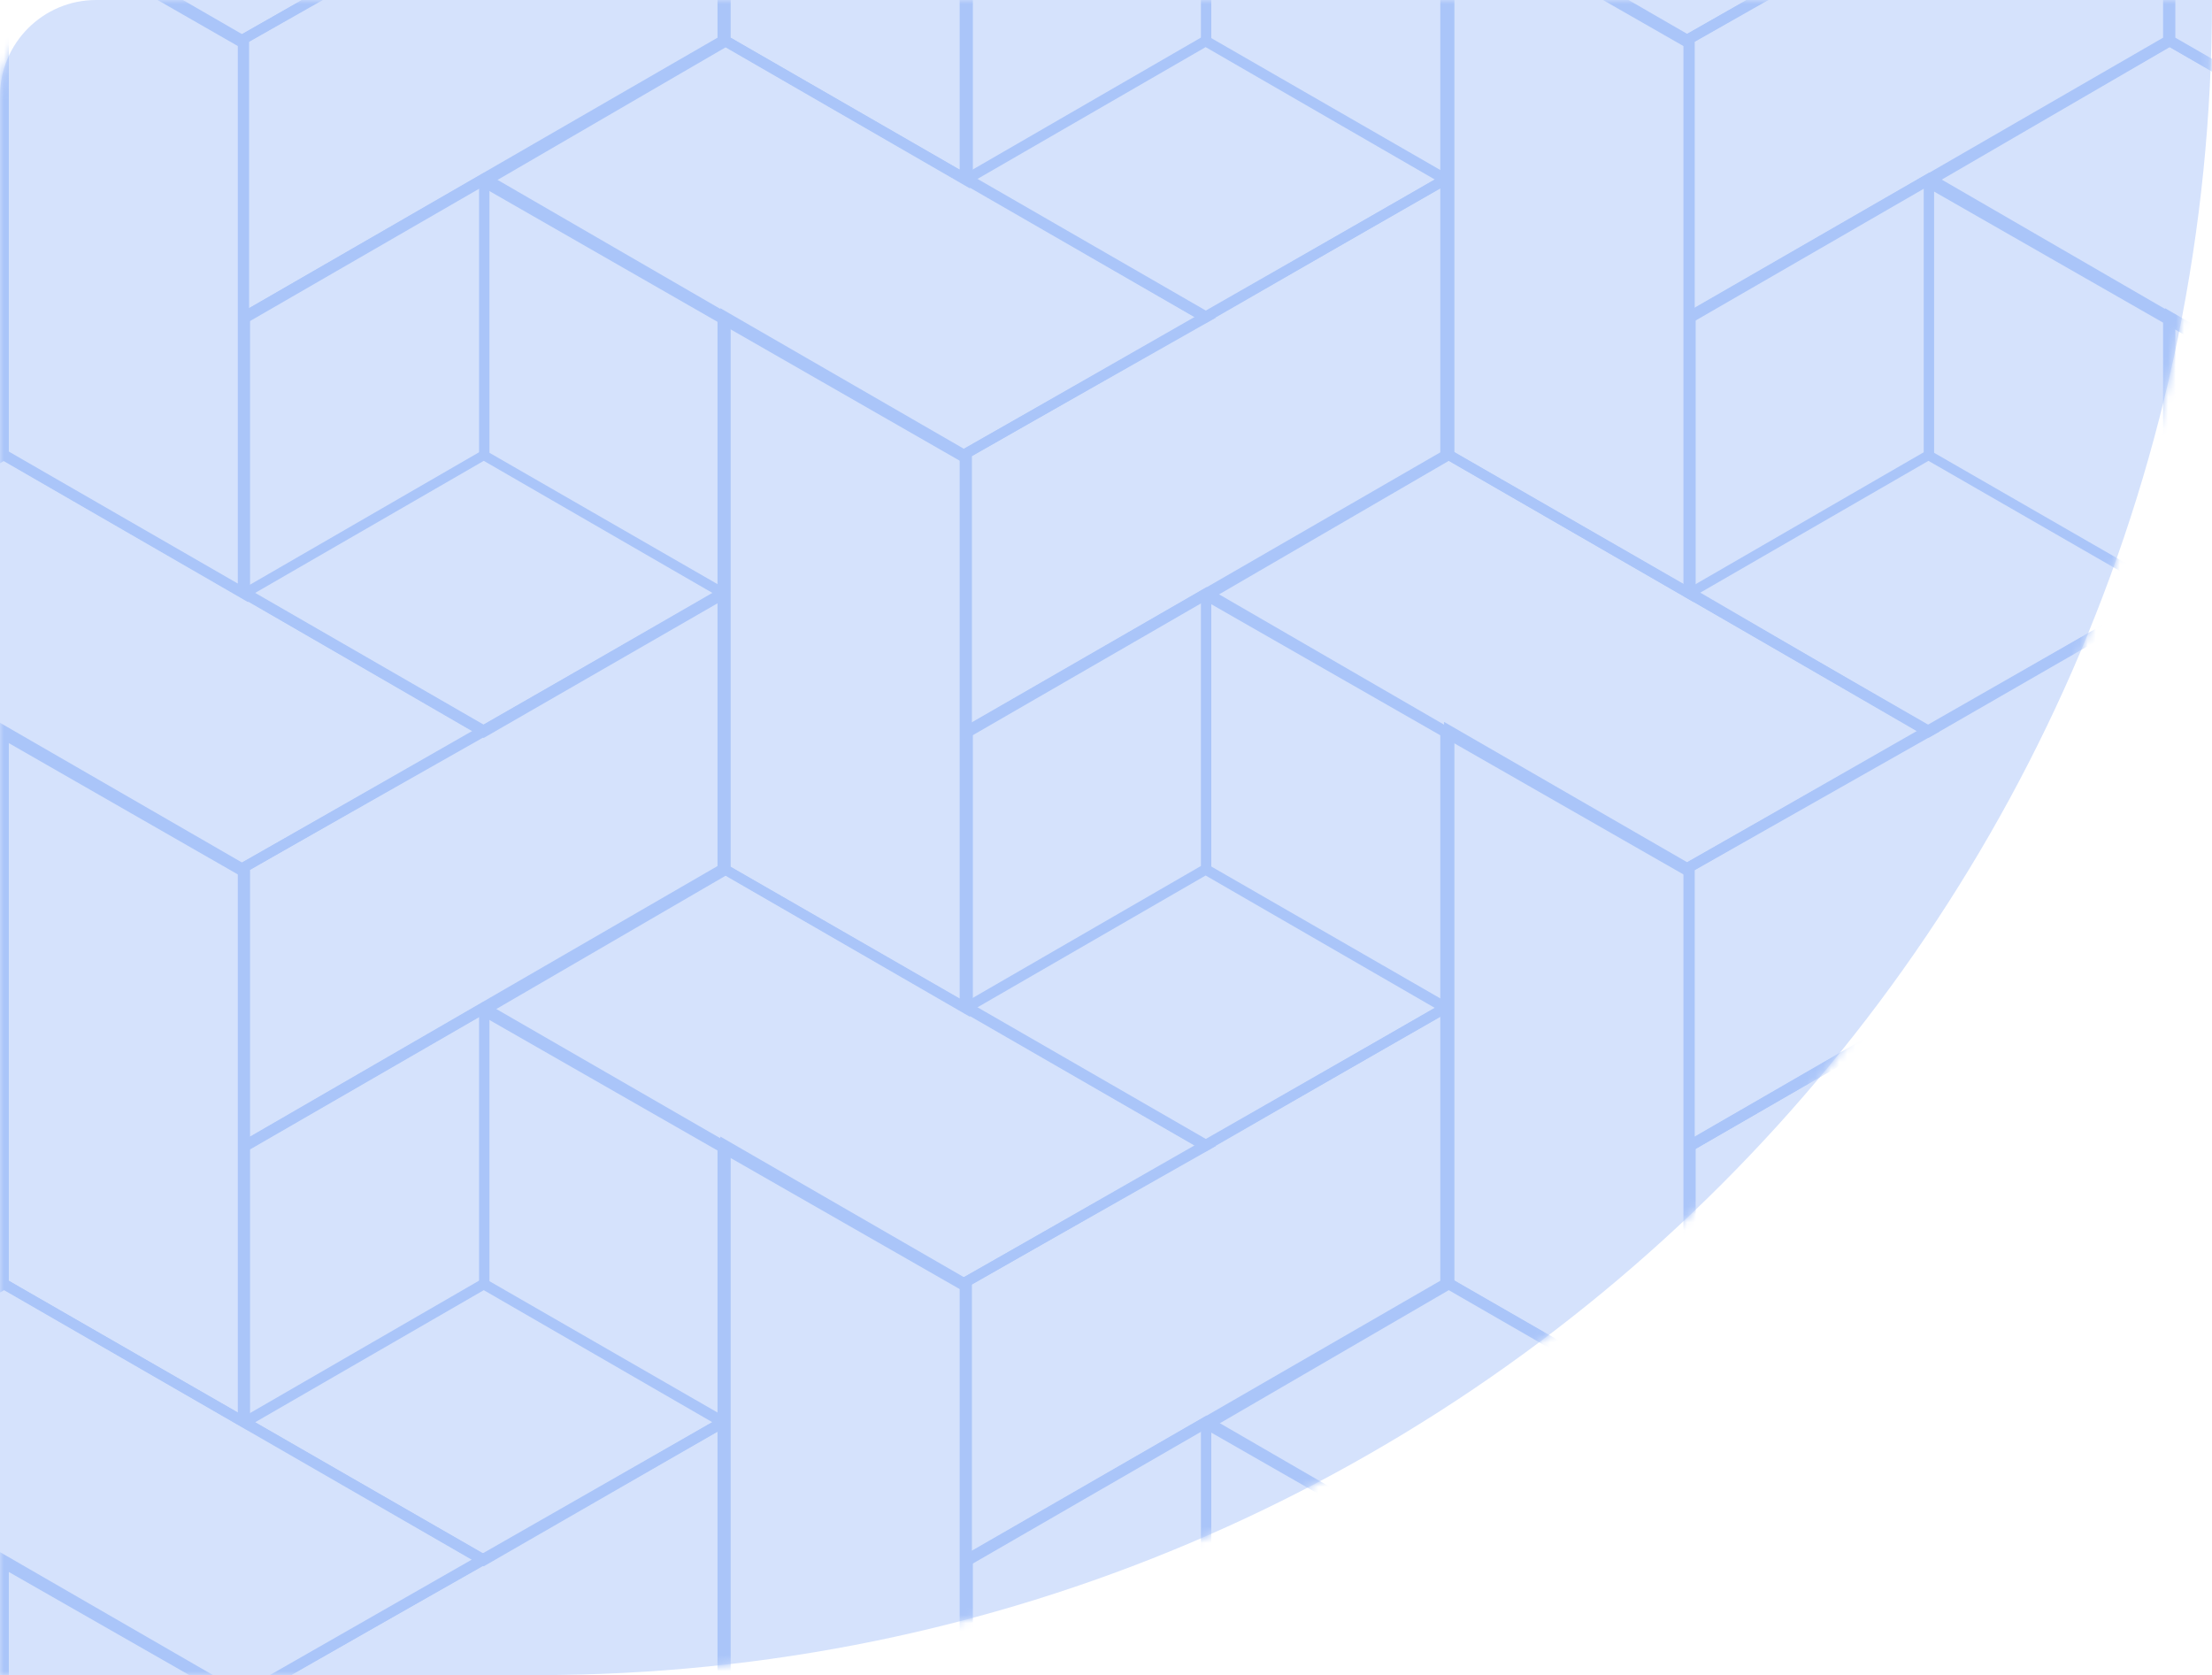 <svg xmlns="http://www.w3.org/2000/svg" width="276" height="209" fill="none" viewBox="0 0 276 209"><path fill="#D5E2FC" d="M0 12C0 5.373 5.373 0 12 0H276C276 115.428 182.428 209 67 209H0V12Z"/><mask id="mask0" width="276" height="209" x="0" y="0" mask-type="alpha" maskUnits="userSpaceOnUse"><path fill="#D5E2FC" d="M0 12C0 5.373 5.373 0 12 0H276C276 115.428 182.428 209 67 209H0V12Z"/></mask><g mask="url(#mask0)"><path fill="#AAC5F9" d="M30.967 211.533L30.967 281.966L-0.193 263.976L-0.193 193.543L30.967 211.533ZM29.673 279.614L29.673 212.239L1.101 195.777L1.101 263.153L29.673 279.614Z"/><path fill="#AAC5F9" d="M90.935 142.629L90.935 177.787L90.582 178.022L60.363 195.424L29.909 177.787L29.909 142.629L30.261 142.394L60.363 124.991L90.935 142.629ZM89.524 177.081L89.524 143.335L60.363 126.52L31.202 143.335L31.202 177.081L60.363 193.896L89.524 177.081Z"/><path fill="#AAC5F9" d="M90.582 176.846L89.876 178.022L60.363 160.972L30.849 178.022L30.261 176.846L60.363 159.444L90.582 176.846Z"/><path fill="#AAC5F9" d="M59.775 125.697L59.775 160.149L61.068 160.149L61.068 125.697L59.775 125.697Z"/><path fill="#AAC5F9" d="M30.967 108.059L30.967 178.492L-0.193 160.502L-0.193 90.069L30.967 108.059ZM29.673 176.258L29.673 108.882L1.101 92.421L1.101 159.796L29.673 176.258Z"/><path fill="#AAC5F9" d="M90.935 176.258L90.935 212.239L90.582 212.474L29.909 247.514L29.909 211.181L30.261 210.945L90.935 176.258ZM89.524 211.533L89.524 178.61L31.084 212.004L31.084 245.28L89.524 211.533Z"/><path fill="#AAC5F9" d="M61.656 194.601L29.909 212.592L-31 177.787L0.513 159.444L0.865 159.679L61.656 194.601ZM30.026 211.181L59.069 194.719L0.513 160.972L-28.413 177.669L30.026 211.181Z"/><path fill="#AAC5F9" d="M90.935 39.155L90.935 74.43L90.582 74.665L60.363 92.068L29.909 74.43L29.909 39.155L30.261 38.92L60.48 21.517L90.935 39.155ZM89.524 73.607L89.524 39.861L60.363 23.046L31.202 39.861L31.202 73.607L60.363 90.422L89.524 73.607Z"/><path fill="#AAC5F9" d="M90.582 73.49L89.876 74.548L60.363 57.498L30.849 74.548L30.261 73.49L60.363 56.087L90.582 73.49Z"/><path fill="#AAC5F9" d="M59.775 22.341L59.775 56.793L61.068 56.793L61.068 22.341L59.775 22.341Z"/><path fill="#AAC5F9" d="M30.967 4.703L30.967 75.136L-0.193 57.145L-0.193 -13.287L30.967 4.703ZM29.673 72.902L29.673 5.526L1.101 -10.936L1.101 56.44L29.673 72.902Z"/><path fill="#AAC5F9" d="M90.935 72.902L90.935 108.882L90.582 109.118L29.909 144.158L29.909 107.824L30.261 107.589L90.935 72.902ZM89.524 108.059L89.524 75.136L31.202 108.53L31.202 141.806L89.524 108.059Z"/><path fill="#AAC5F9" d="M61.656 91.245L29.909 109.235L-31 74.313L0.513 55.969L0.865 56.205L61.656 91.245ZM30.026 107.706L59.069 91.245L0.513 57.498L-28.413 74.313L30.026 107.706Z"/><path fill="#AAC5F9" d="M90.935 -30.454L90.935 5.526L90.582 5.761L29.909 40.801L29.909 4.468L30.261 4.233L90.935 -30.454ZM89.524 4.703L89.524 -28.22L31.084 5.173L31.084 38.45L89.524 4.703Z"/><path fill="#AAC5F9" d="M61.656 -12.111L29.909 5.879L-31 -29.044L0.513 -47.387L0.865 -47.151L61.656 -12.111ZM30.026 4.35L59.069 -12.111L0.513 -45.858L-28.413 -29.044L30.026 4.35Z"/><path fill="#AAC5F9" d="M211.341 211.533L211.341 281.966L180.181 263.976L180.181 193.543L211.341 211.533ZM210.047 279.614L210.047 212.239L181.474 195.777L181.474 263.153L210.047 279.614Z"/><path fill="#AAC5F9" d="M271.191 142.629L271.191 177.787L270.838 178.022L240.619 195.424L210.165 177.787L210.165 142.629L210.518 142.394L240.619 124.991L271.191 142.629ZM269.897 177.081L269.897 143.335L240.737 126.52L211.576 143.335L211.576 177.081L240.619 193.896L269.897 177.081Z"/><path fill="#AAC5F9" d="M270.838 176.846L270.25 178.022L240.619 160.972L211.105 178.022L210.518 176.846L240.619 159.444L270.838 176.846Z"/><path fill="#AAC5F9" d="M240.031 125.697L240.031 160.149L241.325 160.149L241.325 125.697L240.031 125.697Z"/><path fill="#AAC5F9" d="M211.341 108.059L211.341 178.492L180.181 160.502L180.181 90.069L211.341 108.059ZM210.047 176.258L210.047 108.882L181.474 92.421L181.474 159.796L210.047 176.258Z"/><path fill="#AAC5F9" d="M271.191 176.258L271.191 212.239L270.838 212.474L210.165 247.514L210.165 211.181L210.518 210.945L271.191 176.258ZM269.897 211.533L269.897 178.61L211.458 212.004L211.458 245.28L269.897 211.533Z"/><path fill="#AAC5F9" d="M242.03 194.601L210.282 212.592L149.256 177.669L180.769 159.326L181.122 159.561L242.03 194.601ZM210.282 211.181L239.326 194.719L180.769 160.972L151.843 177.787L210.282 211.181Z"/><path fill="#AAC5F9" d="M271.191 39.155L271.191 74.43L270.838 74.665L240.619 92.068L210.165 74.43L210.165 39.155L210.518 38.92L240.737 21.517L271.191 39.155ZM269.897 73.607L269.897 39.861L240.737 23.046L211.576 39.861L211.576 73.607L240.619 90.539L269.897 73.607Z"/><path fill="#AAC5F9" d="M270.838 73.49L270.25 74.548L240.619 57.498L211.105 74.548L210.518 73.49L240.619 56.087L270.838 73.49Z"/><path fill="#AAC5F9" d="M240.031 22.34L240.031 56.793L241.325 56.793L241.325 22.34L240.031 22.34Z"/><path fill="#AAC5F9" d="M211.341 4.703L211.341 75.136L180.181 57.145L180.181 -13.287L211.341 4.703ZM210.047 72.902L210.047 5.526L181.474 -10.936L181.474 56.44L210.047 72.902Z"/><path fill="#AAC5F9" d="M271.191 72.902L271.191 108.882L270.838 109.118L210.165 144.158L210.165 107.824L210.518 107.589L271.191 72.902ZM269.897 108.059L269.897 75.136L211.458 108.53L211.458 141.806L269.897 108.059Z"/><path fill="#AAC5F9" d="M242.03 91.245L210.282 109.235L149.256 74.313L180.769 55.969L181.122 56.205L242.03 91.245ZM210.282 107.706L239.326 91.245L180.769 57.498L151.843 74.313L210.282 107.706Z"/><path fill="#AAC5F9" d="M271.191 -30.454L271.191 5.526L270.838 5.761L210.165 40.801L210.165 4.468L210.518 4.233L271.191 -30.454ZM269.897 4.703L269.897 -28.22L211.458 5.173L211.458 38.45L269.897 4.703Z"/><path fill="#AAC5F9" d="M242.03 -12.111L210.282 5.879L149.256 -29.044L180.769 -47.387L181.122 -47.151L242.03 -12.111ZM210.282 4.35L239.326 -12.111L180.769 -45.858L151.961 -29.044L210.282 4.35Z"/><path fill="#AAC5F9" d="M181.004 194.248L181.004 229.406L180.651 229.641L150.432 247.044L119.978 229.406L119.978 194.248L120.331 194.013L150.55 176.611L181.004 194.248ZM179.711 228.701L179.711 194.954L150.55 178.139L121.389 194.954L121.389 228.701L150.55 245.515L179.711 228.701Z"/><path fill="#AAC5F9" d="M149.844 177.434L149.844 211.886L151.138 211.886L151.138 177.434L149.844 177.434Z"/><path fill="#AAC5F9" d="M121.036 159.796L121.036 230.229L89.876 212.239L89.876 141.806L121.036 159.796ZM119.743 227.995L119.743 160.619L91.17 144.158L91.17 211.533L119.743 227.995Z"/><path fill="#AAC5F9" d="M181.004 90.892L181.004 126.05L180.651 126.285L150.432 143.687L119.978 126.05L119.978 90.892L120.331 90.657L150.55 73.254L181.004 90.892ZM179.711 125.344L179.711 91.598L150.55 74.783L121.389 91.598L121.389 125.344L150.55 142.159L179.711 125.344Z"/><path fill="#AAC5F9" d="M180.651 125.109L179.946 126.285L150.432 109.235L120.919 126.285L120.331 125.109L150.432 107.707L180.651 125.109Z"/><path fill="#AAC5F9" d="M149.844 74.078L149.844 108.53L151.138 108.53L151.138 74.078L149.844 74.078Z"/><path fill="#AAC5F9" d="M121.036 56.44L121.036 126.873L89.876 108.882L89.876 38.45L121.036 56.44ZM119.743 124.639L119.743 57.263L91.17 40.801L91.17 108.177L119.743 124.639Z"/><path fill="#AAC5F9" d="M181.004 124.639L181.004 160.619L180.651 160.855L119.978 195.895L119.978 159.561L120.331 159.326L181.004 124.639ZM179.711 159.796L179.711 126.873L121.271 160.267L121.271 193.543L179.711 159.796Z"/><path fill="#AAC5F9" d="M151.726 142.982L119.978 160.972L58.952 126.05L90.464 107.707L90.817 107.942L151.726 142.982ZM120.096 159.444L149.139 142.982L90.582 109.235L61.656 126.05L120.096 159.444Z"/><path fill="#AAC5F9" d="M181.004 -12.464L181.004 22.693L180.651 22.928L150.432 40.331L119.978 22.693L119.978 -12.464L120.331 -12.7L150.55 -30.102L181.004 -12.464ZM179.711 21.988L179.711 -11.759L150.55 -28.573L121.389 -11.759L121.389 21.988L150.55 38.802L179.711 21.988Z"/><path fill="#AAC5F9" d="M180.651 21.753L179.946 22.928L150.432 5.879L120.919 22.928L120.331 21.753L150.432 4.35L180.651 21.753Z"/><path fill="#AAC5F9" d="M149.844 -29.279L149.844 5.173L151.138 5.173L151.138 -29.279L149.844 -29.279Z"/><path fill="#AAC5F9" d="M121.036 -46.916L121.036 23.516L89.876 5.526L89.876 -64.907L121.036 -46.916ZM119.743 21.165L119.743 -46.211L91.17 -62.673L91.17 4.703L119.743 21.165Z"/><path fill="#AAC5F9" d="M181.004 21.282L181.004 57.263L180.651 57.498L119.978 92.538L119.978 56.205L120.331 55.969L181.004 21.282ZM179.711 56.44L179.711 23.516L121.271 56.91L121.271 90.186L179.711 56.44Z"/><path fill="#AAC5F9" d="M151.726 39.625L119.978 57.616L59.069 22.693L90.582 4.35L90.935 4.585L151.726 39.625ZM120.096 56.087L149.139 39.625L90.582 5.879L61.656 22.693L120.096 56.087Z"/><path fill="#AAC5F9" d="M301.292 159.796L301.292 230.229L270.133 212.239L270.133 141.806L301.292 159.796ZM299.999 227.995L299.999 160.619L271.426 144.158L271.426 211.533L299.999 227.995Z"/><path fill="#AAC5F9" d="M301.292 56.44L301.292 126.873L270.133 108.882L270.133 38.45L301.292 56.44ZM299.999 124.639L299.999 57.263L271.426 40.801L271.426 108.177L299.999 124.639Z"/><path fill="#AAC5F9" d="M331.982 142.982L300.234 160.972L239.208 126.05L270.721 107.707L271.073 107.942L331.982 142.982ZM300.234 159.444L329.277 142.982L270.721 109.235L241.795 126.05L300.234 159.444Z"/><path fill="#AAC5F9" d="M301.292 -46.916L301.292 23.516L270.133 5.526L270.133 -64.907L301.292 -46.916ZM299.999 21.165L299.999 -46.211L271.426 -62.673L271.426 4.703L299.999 21.165Z"/><path fill="#AAC5F9" d="M331.982 39.625L300.234 57.616L239.208 22.693L270.721 4.35L271.073 4.585L331.982 39.625ZM300.234 56.087L329.277 39.625L270.721 5.879L241.795 22.693L300.234 56.087Z"/></g></svg>